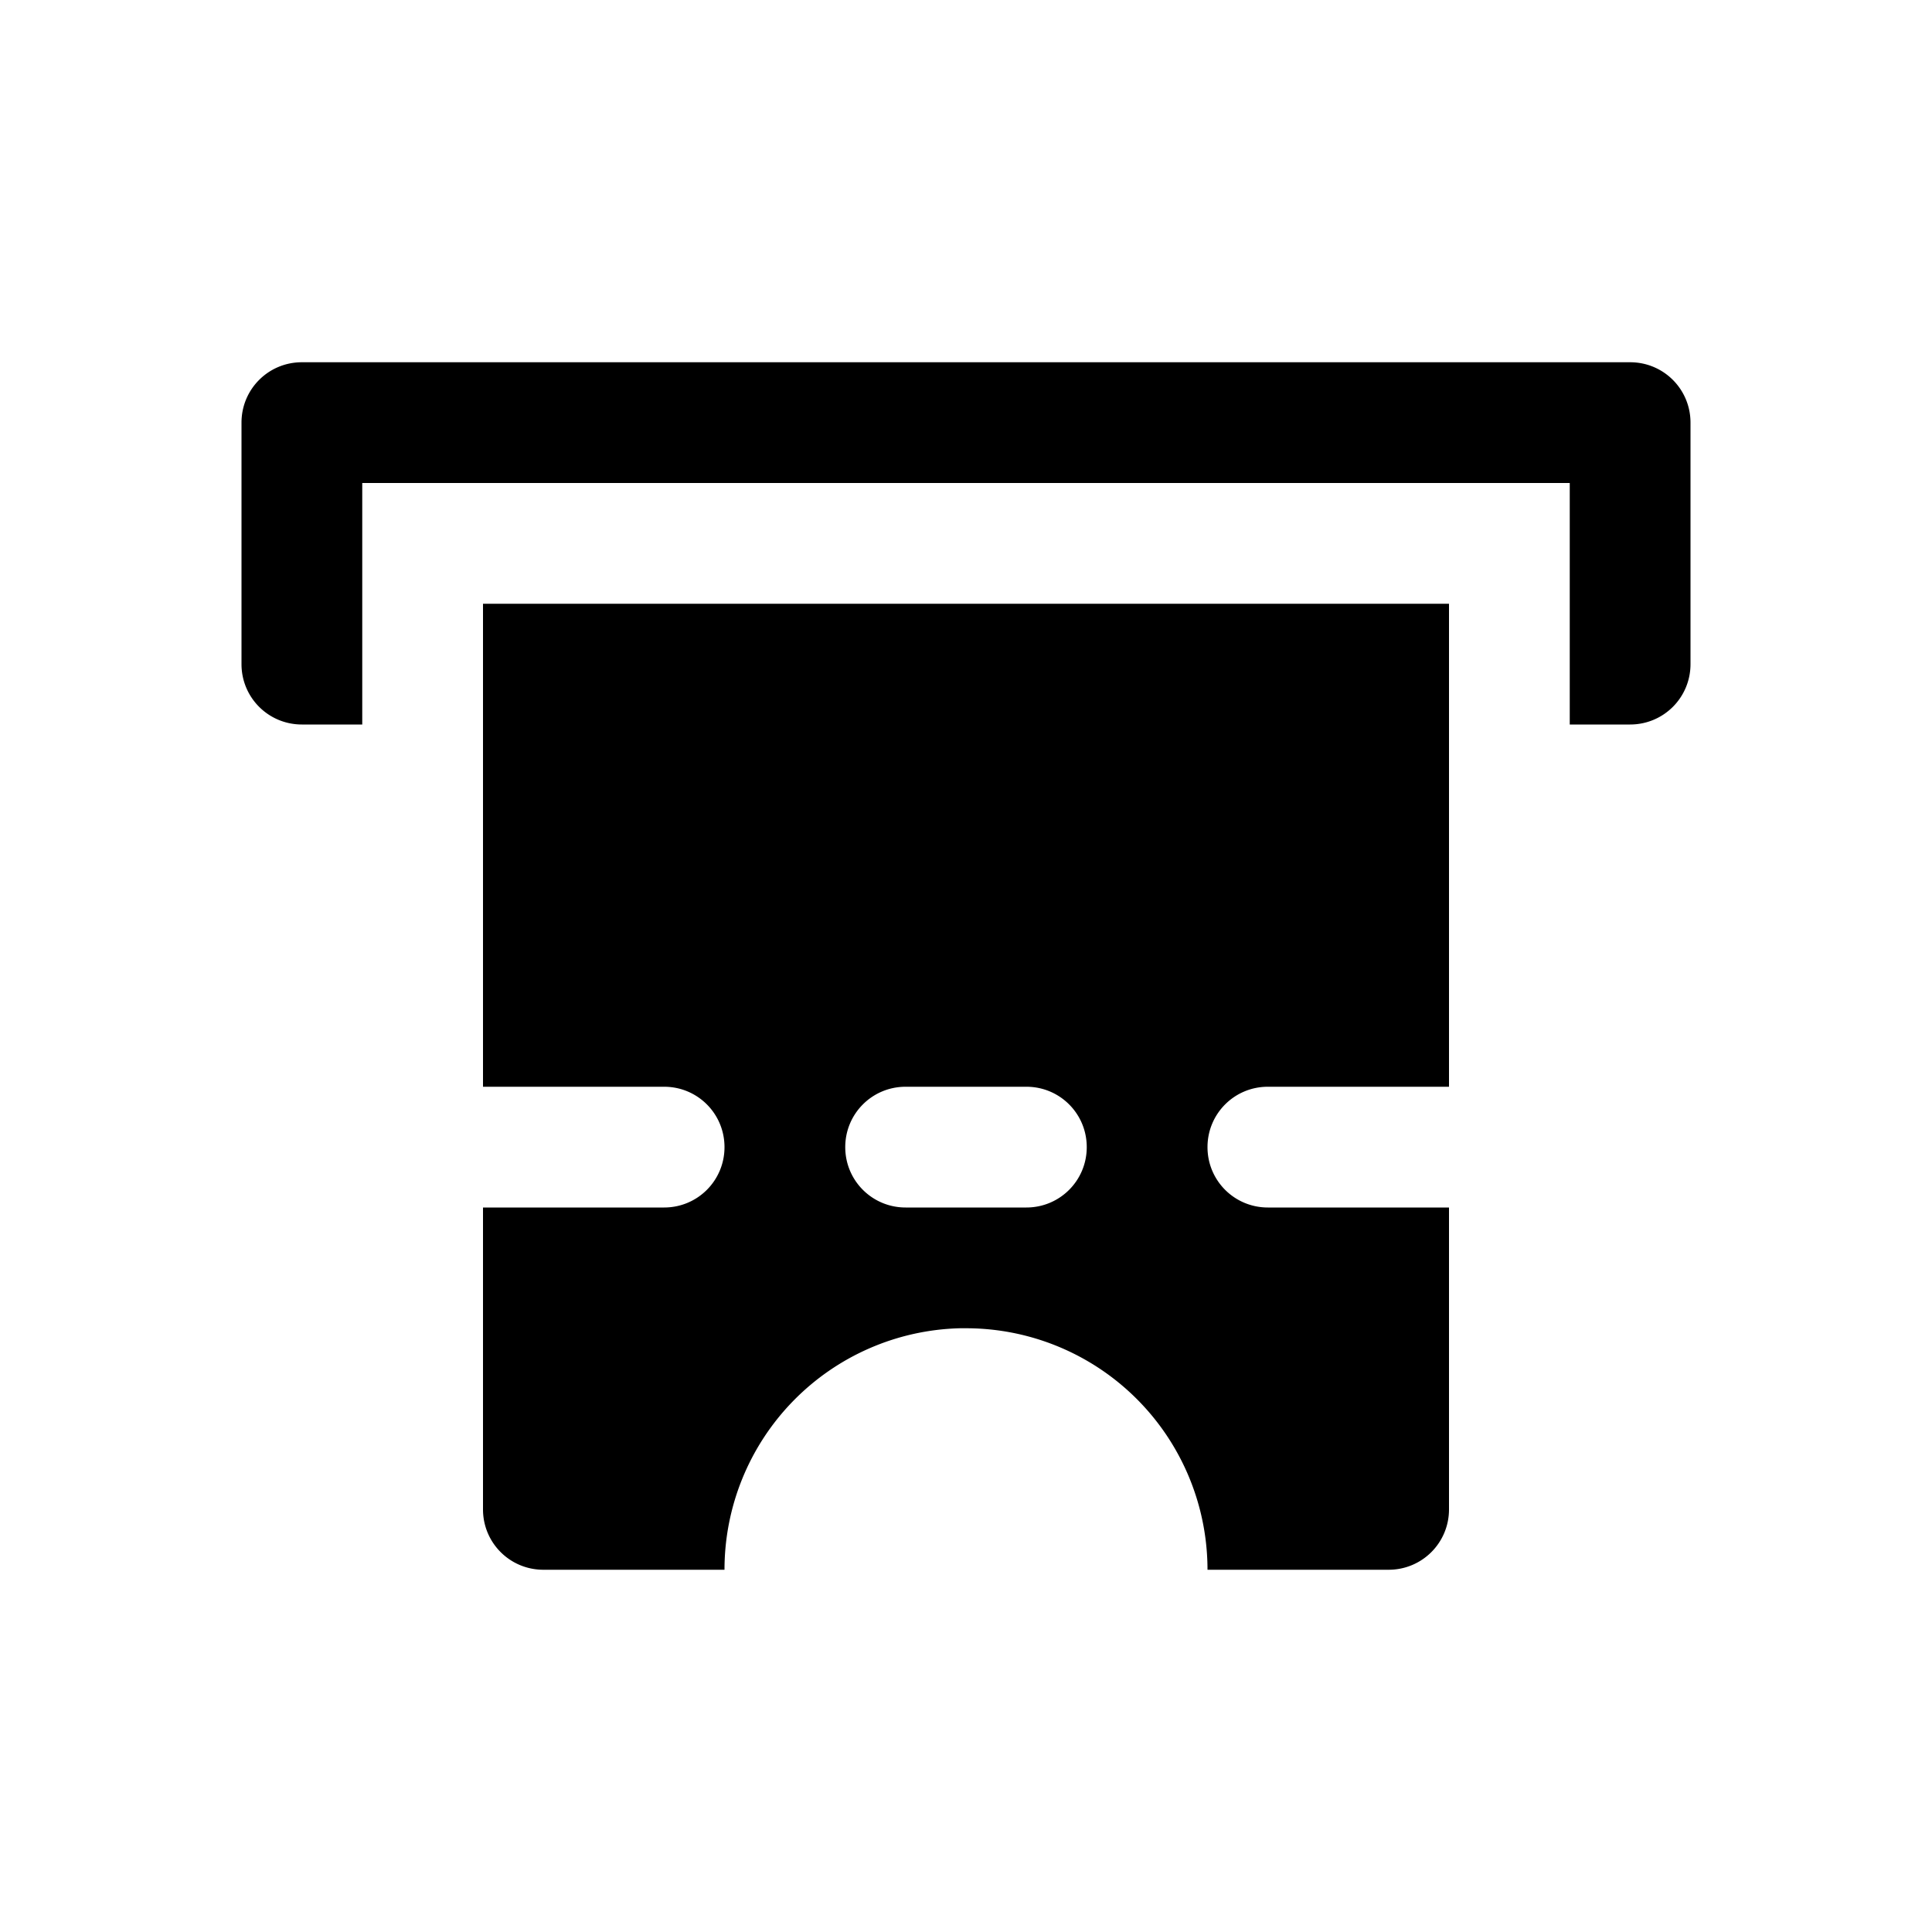<svg xmlns="http://www.w3.org/2000/svg" width="16" height="16"><path d="M 2.5,3.0 C 2.223,3.0 2.0,3.223 2.0,3.5 L 2.0,5.5 C 2.0,5.777 2.223,6.0 2.5,6.0 L 3.0,6.0 L 3.0,4.0 L 13.0,4.0 L 13.0,6.0 L 13.5,6.0 C 13.777,6.0 14.0,5.777 14.0,5.5 L 14.0,3.5 C 14.0,3.223 13.777,3.0 13.5,3.0 L 2.5,3.0 M 4.0,5.0 L 4.0,9.0 L 5.5,9.0 C 5.777,9.0 6.0,9.223 6.0,9.5 C 6.0,9.777 5.777,10.0 5.5,10.0 L 4.0,10.0 L 4.0,12.5 C 4.0,12.777 4.223,13.0 4.5,13.0 L 6.0,13.0 A 2.0,2.0 0.0 0,1 7.951,11.0 A 2.0,2.0 0.0 0,1 8.0,11.0 A 2.0,2.0 0.0 0,1 10.0,13.0 L 11.5,13.0 C 11.777,13.0 12.0,12.777 12.0,12.5 L 12.0,10.0 L 10.5,10.0 C 10.223,10.0 10.0,9.777 10.0,9.5 C 10.0,9.223 10.223,9.0 10.5,9.0 L 12.0,9.0 L 12.0,5.0 L 4.0,5.0 L 4.0,5.0 M 7.5,9.0 L 8.5,9.0 C 8.777,9.0 9.0,9.223 9.0,9.5 C 9.0,9.777 8.777,10.0 8.5,10.0 L 7.5,10.0 C 7.223,10.0 7.0,9.777 7.0,9.5 C 7.0,9.223 7.223,9.0 7.5,9.0" fill="#000" /></svg>
